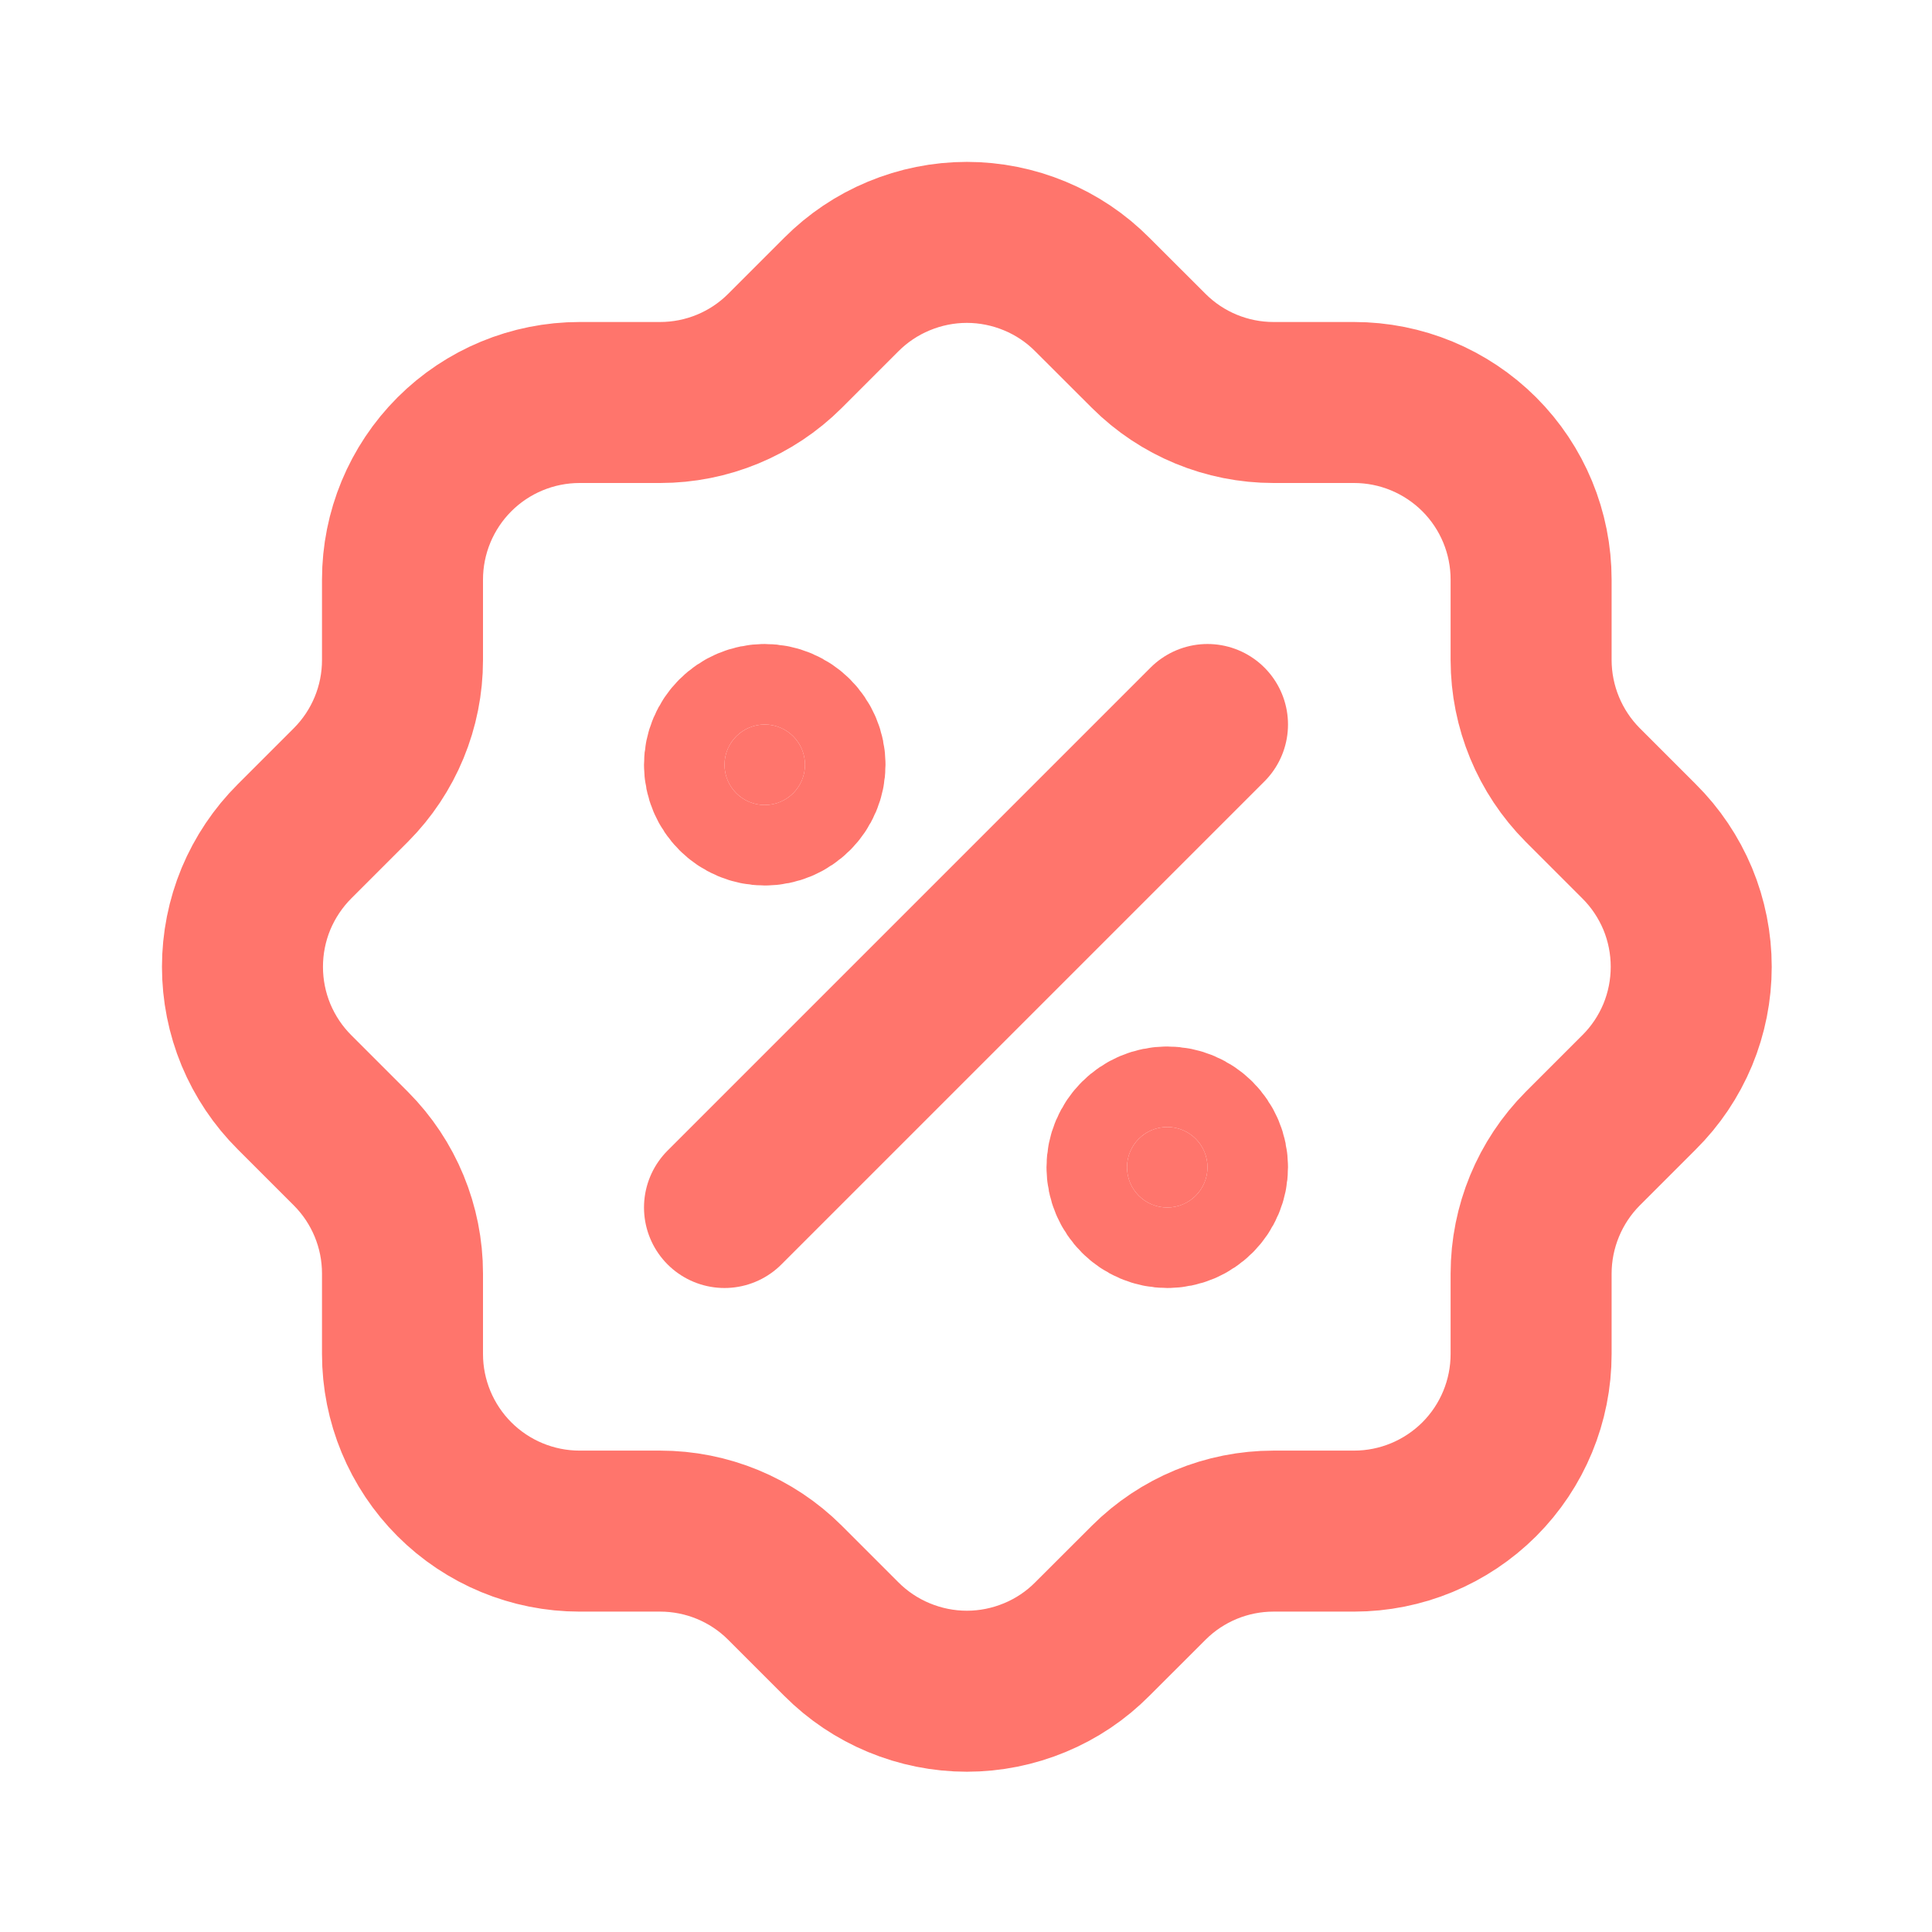<svg width="24" height="24" viewBox="0 0 24 24" fill="none" xmlns="http://www.w3.org/2000/svg">
<path d="M9 15L15 9" stroke="#FF756C" stroke-width="2" stroke-linecap="round" stroke-linejoin="round"/>
<path d="M9.5 10C9.776 10 10 9.776 10 9.5C10 9.224 9.776 9 9.5 9C9.224 9 9 9.224 9 9.5C9 9.776 9.224 10 9.5 10Z" fill="#FF756C" stroke="#FF756C" stroke-width="2" stroke-linecap="round" stroke-linejoin="round"/>
<path d="M14.5 15C14.776 15 15 14.776 15 14.5C15 14.224 14.776 14 14.5 14C14.224 14 14 14.224 14 14.5C14 14.776 14.224 15 14.5 15Z" fill="#FF756C" stroke="#FF756C" stroke-width="2" stroke-linecap="round" stroke-linejoin="round"/>
<path d="M5 7.2C5 6.617 5.232 6.057 5.645 5.644C6.057 5.232 6.617 5 7.2 5H8.2C8.781 5 9.339 4.77 9.75 4.36L10.45 3.66C10.655 3.454 10.898 3.291 11.166 3.18C11.433 3.069 11.72 3.011 12.011 3.011C12.3 3.011 12.588 3.069 12.855 3.18C13.123 3.291 13.366 3.454 13.57 3.66L14.271 4.36C14.682 4.77 15.24 5 15.82 5H16.82C17.404 5 17.963 5.232 18.376 5.644C18.789 6.057 19.02 6.617 19.02 7.2V8.2C19.021 8.781 19.251 9.338 19.66 9.75L20.36 10.45C20.566 10.654 20.729 10.898 20.841 11.165C20.952 11.433 21.009 11.72 21.009 12.01C21.009 12.3 20.952 12.587 20.841 12.855C20.729 13.123 20.566 13.366 20.36 13.57L19.66 14.27C19.251 14.682 19.021 15.239 19.02 15.82V16.82C19.02 17.403 18.789 17.963 18.376 18.376C17.963 18.788 17.404 19.02 16.82 19.02H15.82C15.24 19.02 14.682 19.25 14.271 19.66L13.57 20.36C13.366 20.566 13.123 20.729 12.855 20.84C12.588 20.951 12.3 21.009 12.011 21.009C11.72 21.009 11.433 20.951 11.166 20.84C10.898 20.729 10.655 20.566 10.45 20.36L9.75 19.66C9.339 19.25 8.781 19.02 8.2 19.02H7.2C6.617 19.02 6.057 18.788 5.645 18.376C5.232 17.963 5 17.403 5 16.82V15.82C5 15.239 4.77 14.682 4.36 14.27L3.66 13.57C3.455 13.366 3.292 13.123 3.18 12.855C3.069 12.587 3.012 12.3 3.012 12.01C3.012 11.72 3.069 11.433 3.18 11.165C3.292 10.898 3.455 10.654 3.66 10.45L4.36 9.75C4.77 9.338 5 8.781 5 8.2V7.2" stroke="#FF756C" stroke-width="2" stroke-linecap="round" stroke-linejoin="round"/>
</svg>
